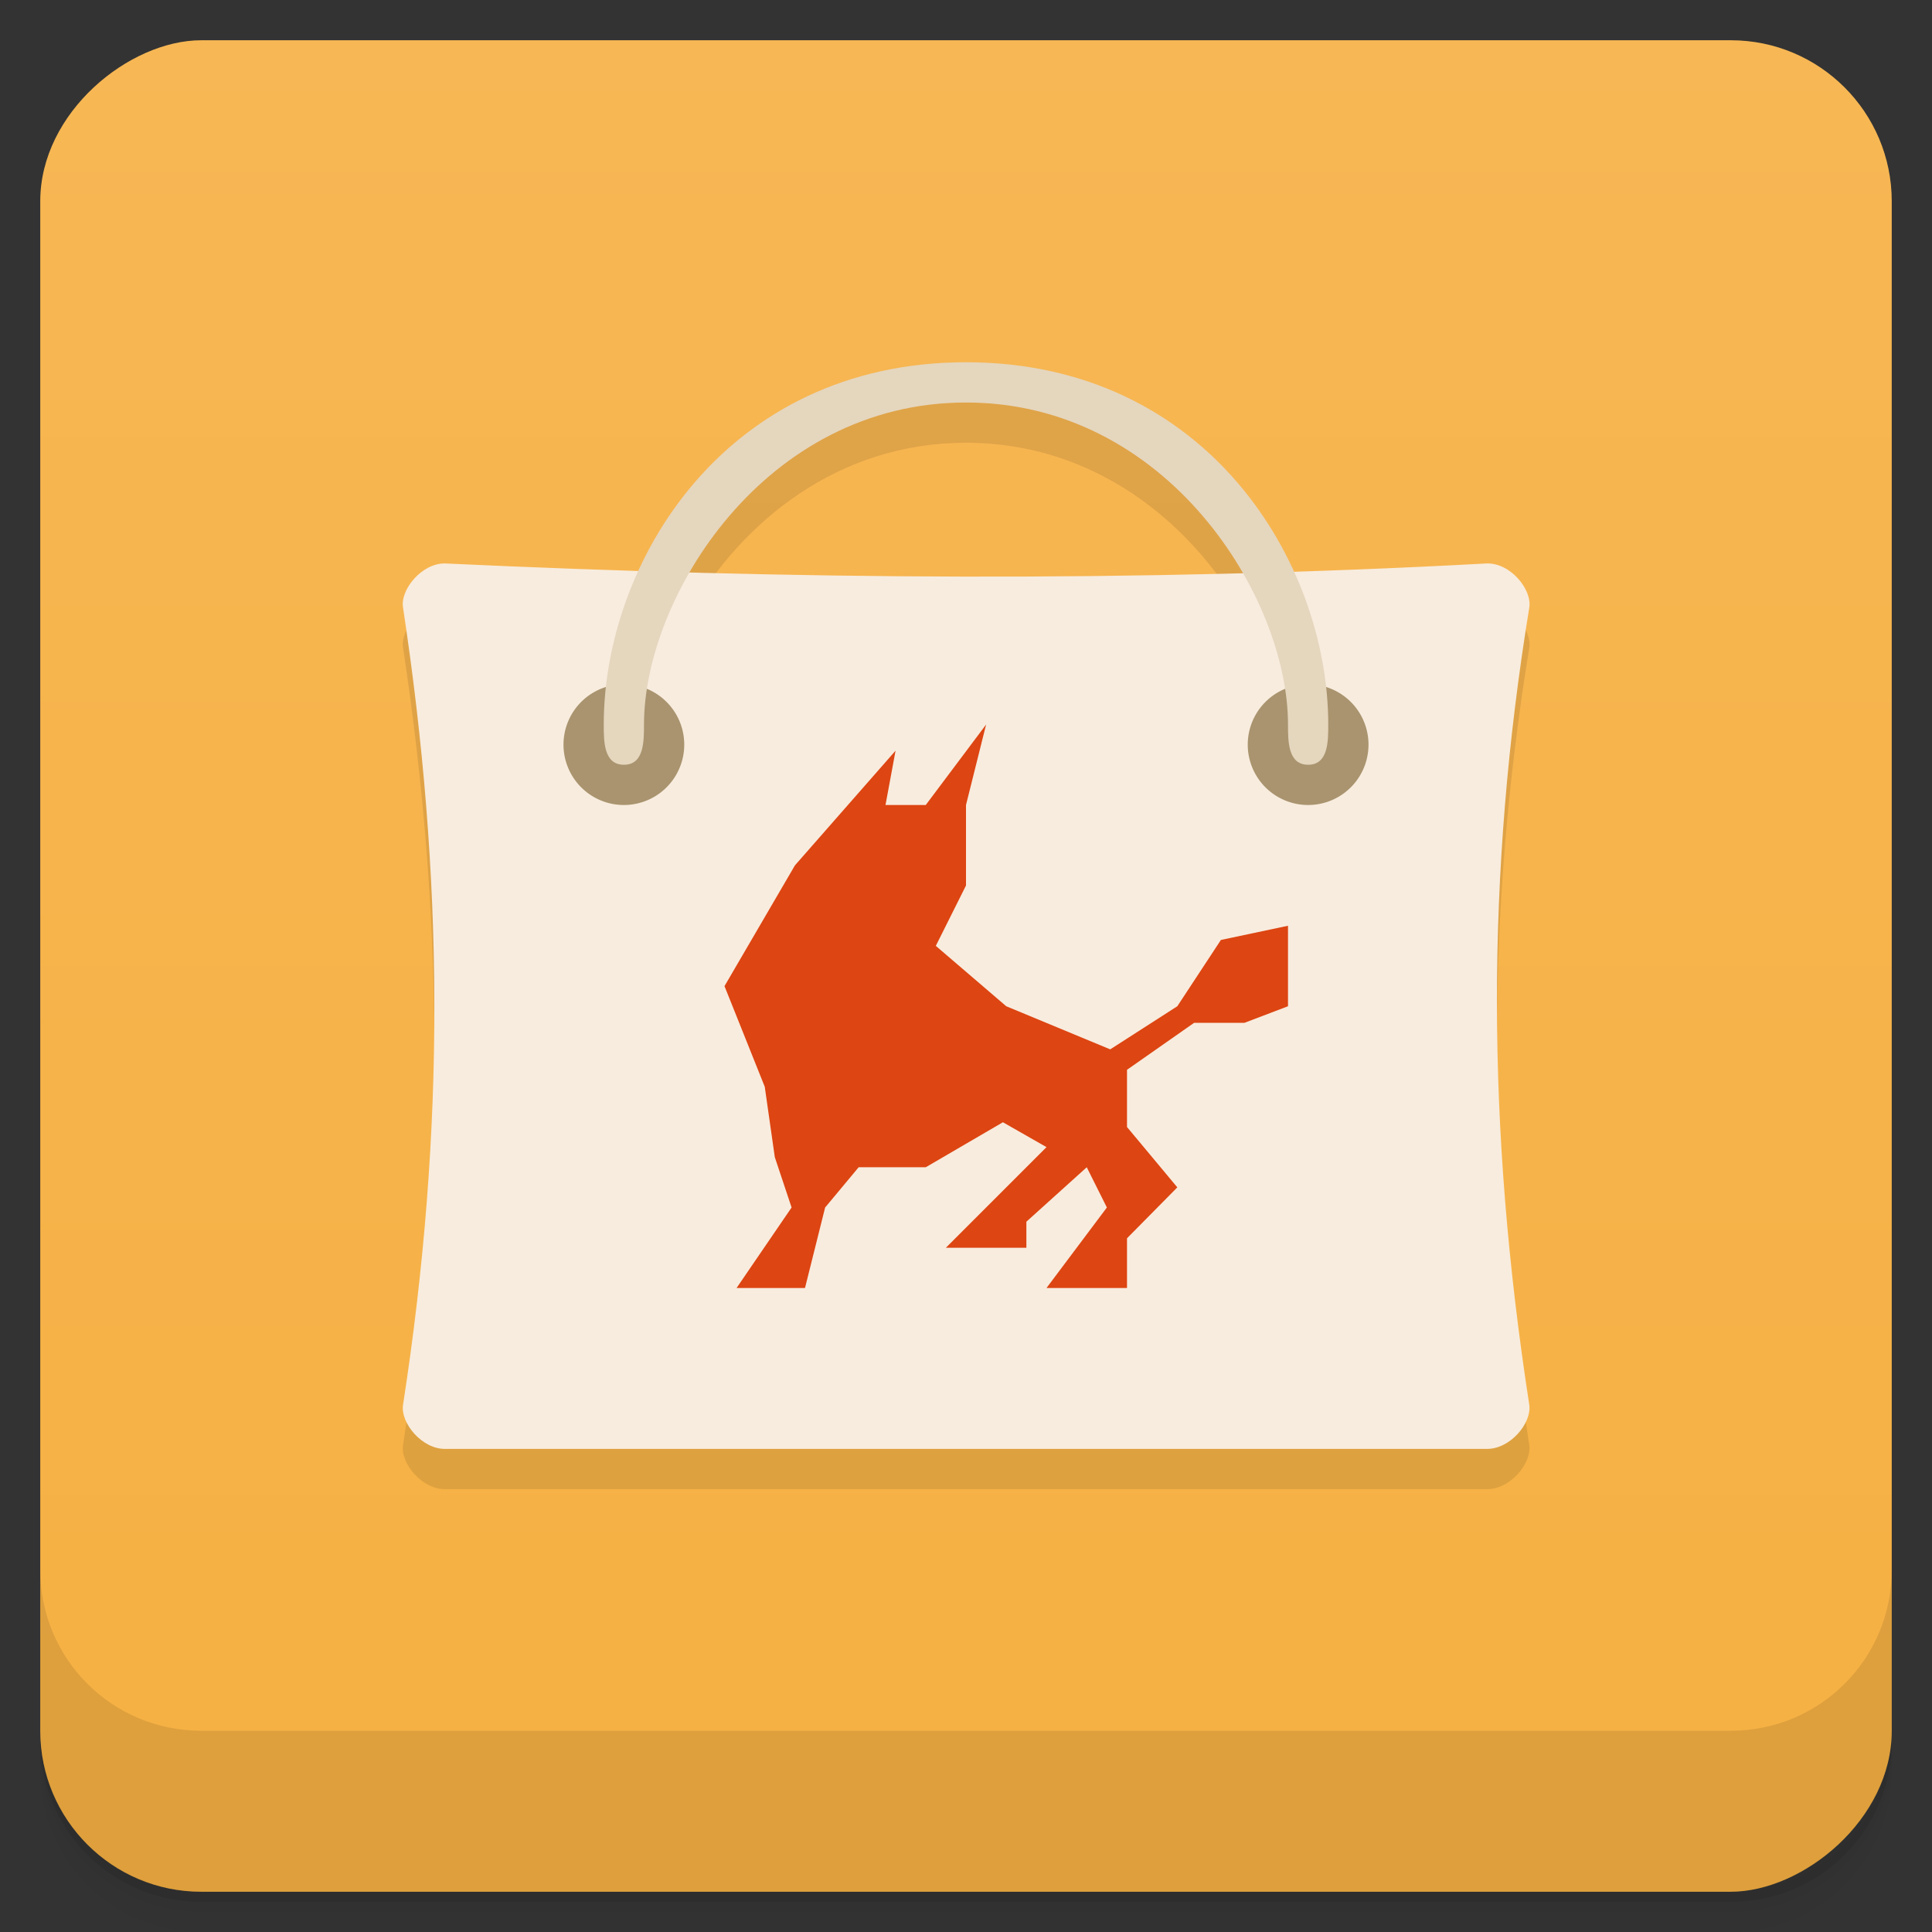 <svg width="48" height="48" viewBox="0 0 48 48" xmlns="http://www.w3.org/2000/svg">
  <rect x="0" y="0" width="48" height="48" fill="#333333" stroke="none"/>
  <defs>
    <linearGradient id="a" x1="-47" x2="-1" gradientUnits="userSpaceOnUse">
      <stop offset="0" stop-color="#f6b042"/>
      <stop offset="1" stop-color="#f7b754"/>
    </linearGradient>
  </defs>
  <path d="M1 43v.25c0 2.216 1.784 4 4 4h38c2.216 0 4-1.784 4-4V43c0 2.216-1.784 4-4 4H5c-2.216 0-4-1.784-4-4zm0 .5v.5c0 2.216 1.784 4 4 4h38c2.216 0 4-1.784 4-4v-.5c0 2.216-1.784 4-4 4H5c-2.216 0-4-1.784-4-4z" opacity=".02"/>
  <path d="M1 43.25v.25c0 2.216 1.784 4 4 4h38c2.216 0 4-1.784 4-4v-.25c0 2.216-1.784 4-4 4H5c-2.216 0-4-1.784-4-4z" opacity=".05"/>
  <path d="M1 43v.25c0 2.216 1.784 4 4 4h38c2.216 0 4-1.784 4-4V43c0 2.216-1.784 4-4 4H5c-2.216 0-4-1.784-4-4z" opacity=".1"/>
  <rect transform="rotate(-90)" x="-47" y="1" width="46" height="46" rx="4" fill="url(#a)"/>
  <path d="M1 39v4c0 2.216 1.784 4 4 4h38c2.216 0 4-1.784 4-4v-4c0 2.216-1.784 4-4 4H5c-2.216 0-4-1.784-4-4zM24 10c-4.144 0-6.855 2.38-8.137 5.174-1.596-.05-3.192-.1-4.783-.174-.586-.03-1.145.648-1.066 1.098 1.01 6.68 1.063 12.918 0 19.801-.074.453.48 1.121 1.066 1.098h25.836c.598.023 1.148-.645 1.078-1.098-1.063-6.879-1.078-13.199 0-19.8.078-.454-.48-1.134-1.078-1.099-1.598.087-3.185.136-4.773.188C30.863 12.388 28.148 10 24 10zm0 1c3.2 0 5.576 1.981 6.875 4.236-4.613.123-9.19.108-13.74-.016C18.436 12.971 20.807 11 24 11z" opacity=".1"/>
  <g>
    <path d="M11.08 14c-.586-.03-1.145.648-1.066 1.098 1.01 6.68 1.063 12.918 0 19.801-.074.453.48 1.121 1.066 1.098h25.836c.598.023 1.148-.645 1.078-1.098-1.063-6.879-1.078-13.199 0-19.8.078-.454-.48-1.134-1.078-1.099-8.738.473-17.32.395-25.836 0" fill="#f8ecde"/>
    <path d="M17 18.5a1.5 1.5 0 1 1-3 0 1.5 1.5 0 0 1 3 0M34 18.5a1.5 1.5 0 1 1-3 0 1.5 1.5 0 0 1 3 0" fill="#a9946f"/>
    <path d="M15.5 19c-.5 0-.5-.578-.5-1 0-4.01 3-9 9-9 5.996 0 9 4.988 9 9 0 .422 0 1-.5 1s-.5-.578-.5-1c0-3.168-3-8-8-8s-8 4.832-8 8c0 .422 0 1-.496 1" fill="#e5d6be"/>
  </g>
  <path d="M21.333 29l-.833 1-.5 2h-1.7l1.367-2-.417-1.25L19 27l-1-2.5 1.75-3 2.5-2.85L22 20h1l1.5-2-.5 2v2l-.75 1.5L25 25l2.583 1.071L29.25 25l1.083-1.647L32 23v2l-1.083.412h-1.25L28 26.579V28l1.25 1.5L28 30.765V32h-2l1.5-2-.5-1-1.5 1.353V31h-2l2.5-2.5-1.083-.618L23 29" fill="#dd4512"/>
</svg>
